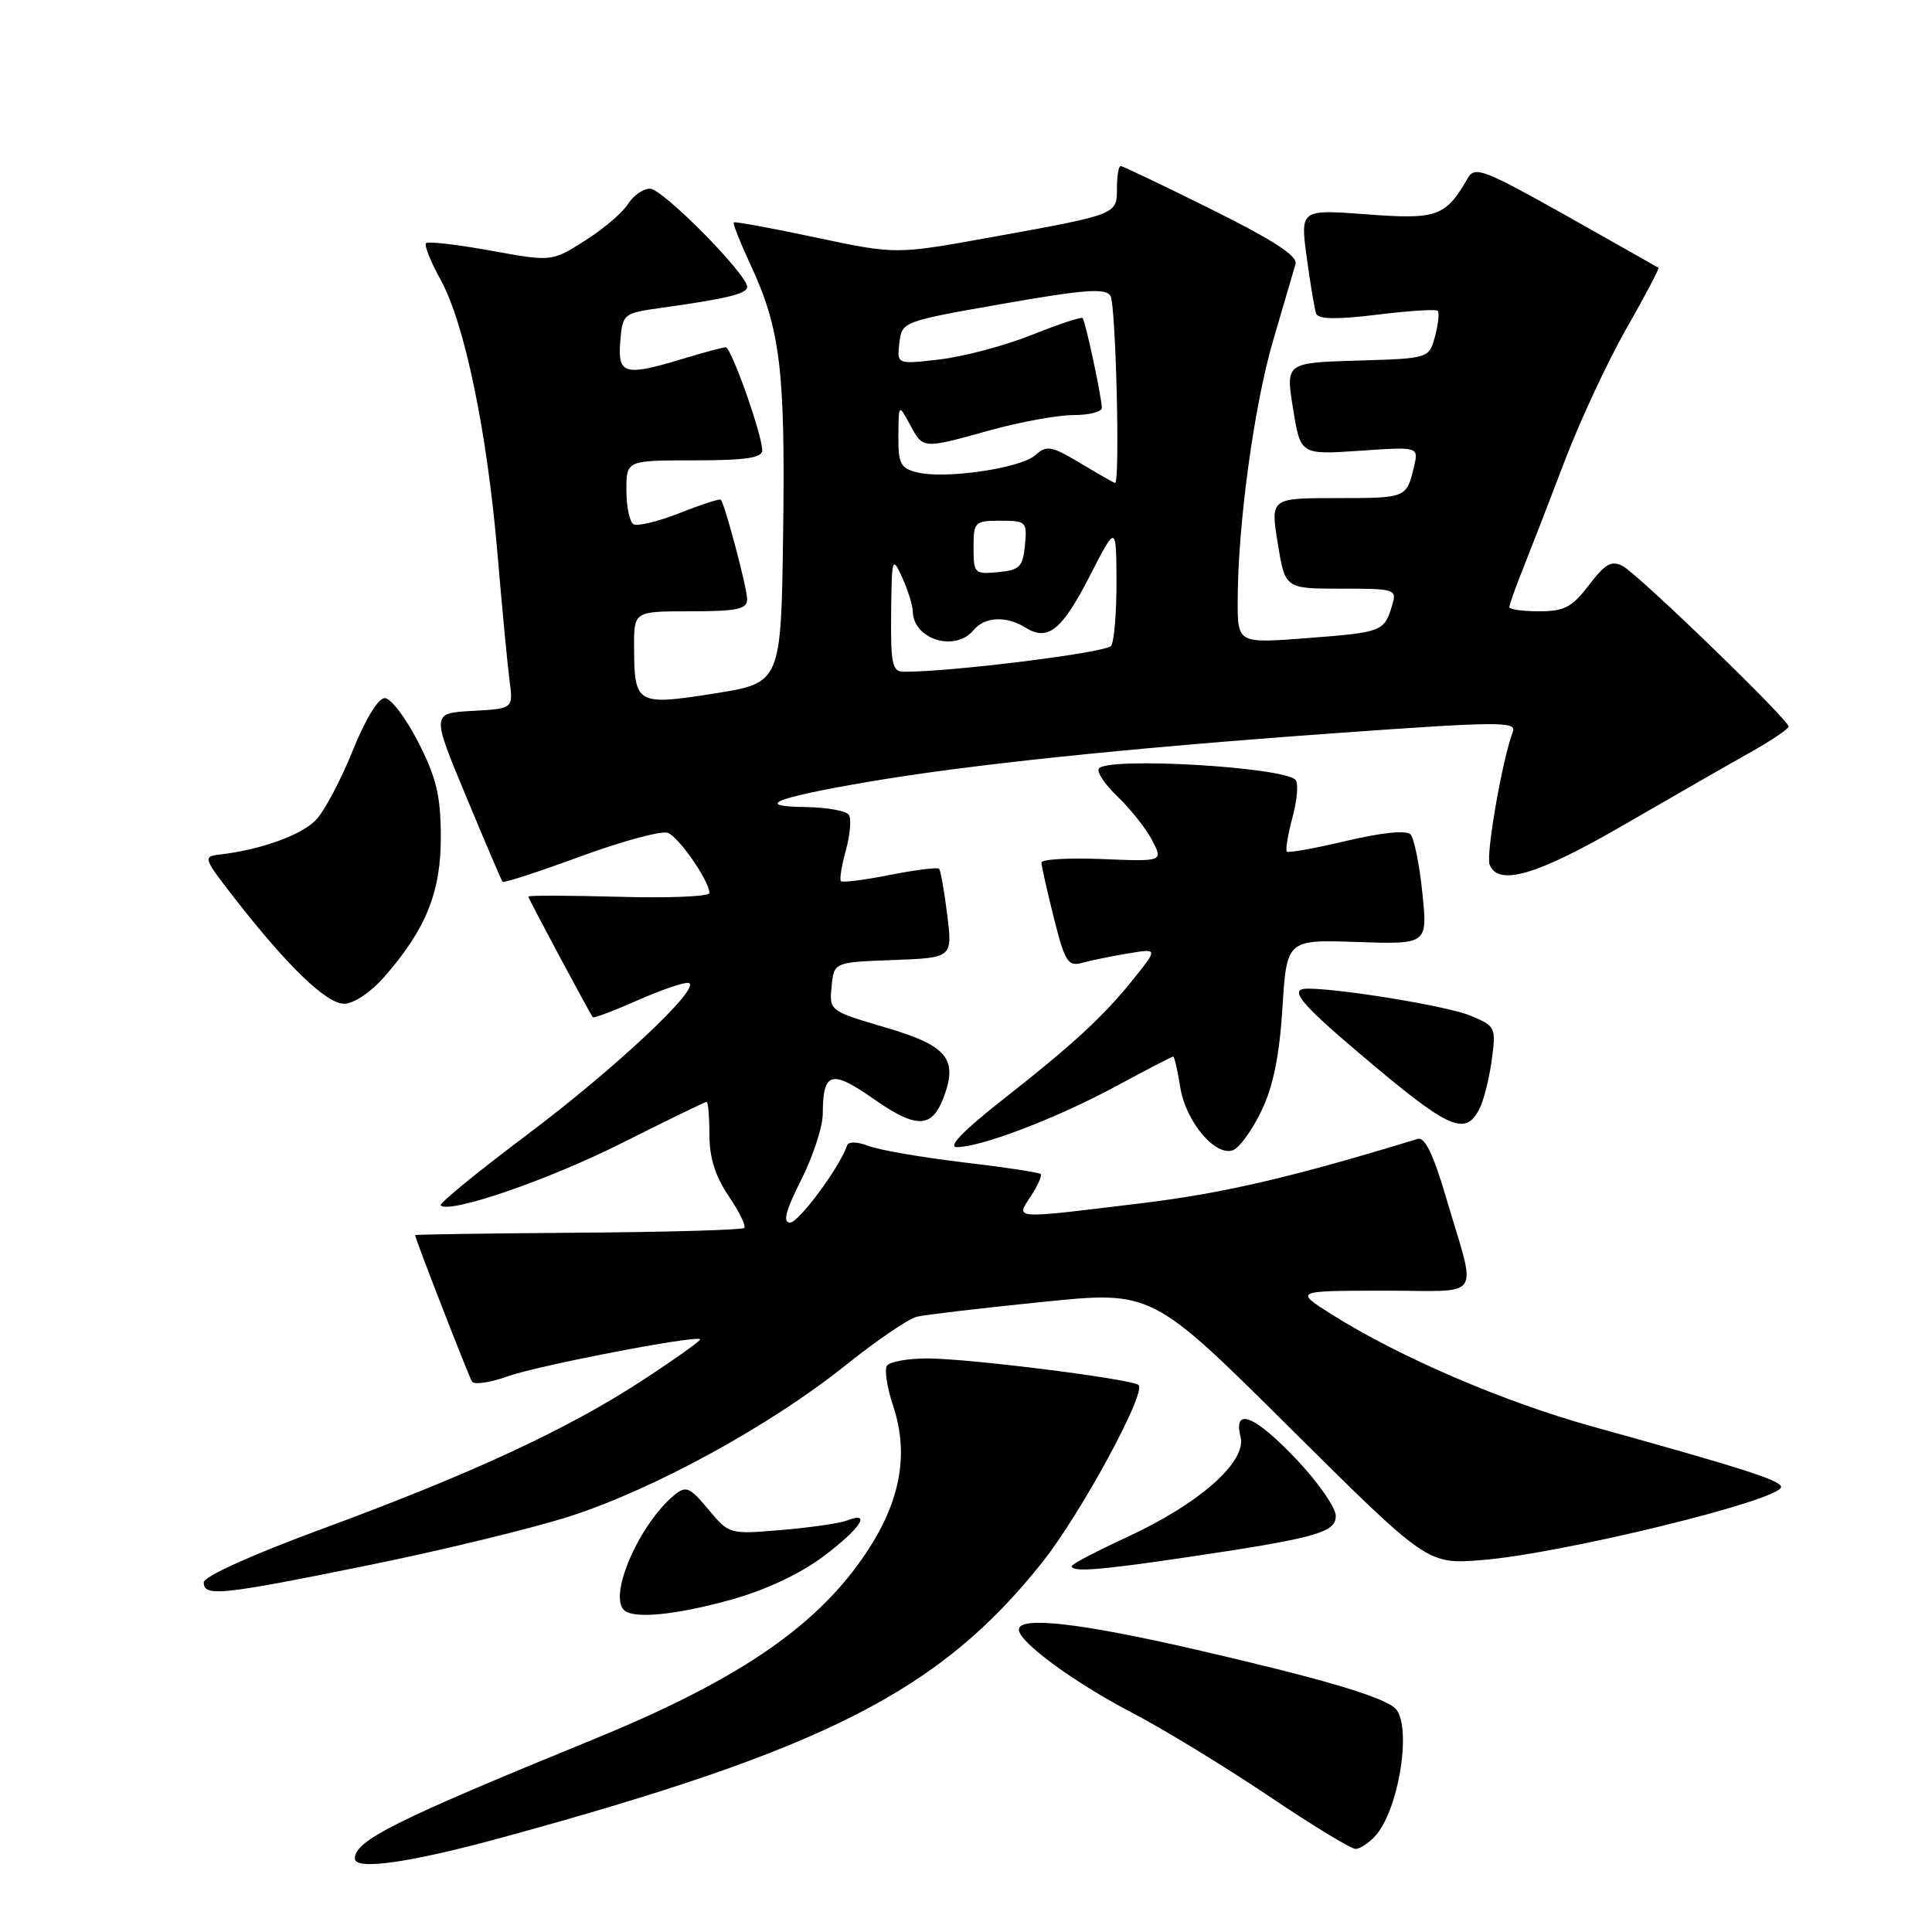 <?xml version="1.0" encoding="UTF-8" standalone="no"?>
<!DOCTYPE svg PUBLIC "-//W3C//DTD SVG 1.1//EN" "http://www.w3.org/Graphics/SVG/1.1/DTD/svg11.dtd" >
<svg xmlns="http://www.w3.org/2000/svg" xmlns:xlink="http://www.w3.org/1999/xlink" version="1.1" viewBox="0 0 256 256">
 <g >
 <path fill="currentColor"
d=" M 66.58 243.47 C 109.44 231.75 124.52 224.07 138.08 207.05 C 143.16 200.67 151.91 184.58 150.87 183.53 C 150.07 182.74 128.39 180.00 122.87 180.00 C 120.26 180.00 117.85 180.44 117.51 180.98 C 117.18 181.52 117.55 183.88 118.33 186.23 C 120.56 192.91 119.24 199.42 114.20 206.59 C 107.68 215.90 97.33 222.83 78.50 230.53 C 52.33 241.23 47.06 243.86 47.02 246.25 C 46.98 247.87 54.25 246.84 66.58 243.47 Z  M 182.25 243.25 C 185.49 239.60 187.17 228.17 184.75 226.25 C 182.75 224.67 174.62 222.30 158.19 218.52 C 143.02 215.03 135.00 214.14 135.00 215.93 C 135.00 217.57 142.30 222.93 150.00 226.94 C 154.12 229.09 162.22 234.03 168.00 237.91 C 173.78 241.80 178.99 244.98 179.60 244.99 C 180.20 245.00 181.39 244.21 182.25 243.25 Z  M 96.82 211.98 C 101.38 210.72 105.95 208.58 109.05 206.27 C 113.97 202.59 115.59 200.17 112.25 201.47 C 111.29 201.84 107.38 202.41 103.57 202.73 C 96.65 203.32 96.62 203.31 93.86 200.00 C 91.40 197.05 90.90 196.84 89.37 198.09 C 84.77 201.87 80.62 211.29 82.67 213.33 C 83.89 214.55 89.46 214.02 96.82 211.98 Z  M 48.82 207.40 C 58.54 205.43 70.55 202.51 75.50 200.92 C 86.64 197.34 102.09 188.88 112.00 180.94 C 116.12 177.64 120.40 174.72 121.50 174.47 C 122.60 174.21 130.05 173.33 138.07 172.52 C 152.63 171.03 152.63 171.03 170.88 189.16 C 189.13 207.28 189.13 207.28 196.32 206.72 C 206.89 205.89 236.00 198.78 236.00 197.03 C 236.00 196.17 230.94 194.55 211.00 189.02 C 199.25 185.76 185.43 179.82 176.50 174.19 C 171.50 171.04 171.50 171.04 183.27 171.02 C 196.80 171.00 195.71 172.65 191.56 158.50 C 189.92 152.94 188.79 150.63 187.85 150.91 C 171.34 155.96 162.19 158.10 151.44 159.41 C 133.89 161.55 134.56 161.60 136.61 158.47 C 137.52 157.08 138.10 155.77 137.89 155.56 C 137.67 155.35 133.04 154.65 127.59 154.01 C 122.14 153.36 116.52 152.39 115.11 151.85 C 113.55 151.26 112.42 151.24 112.23 151.80 C 111.28 154.66 105.84 162.00 104.68 162.00 C 103.69 162.00 104.11 160.41 106.15 156.36 C 107.72 153.26 109.01 149.32 109.02 147.61 C 109.04 142.00 110.14 141.68 115.77 145.62 C 121.41 149.57 123.47 149.53 125.02 145.46 C 126.97 140.31 125.53 138.56 117.38 136.16 C 109.91 133.96 109.88 133.94 110.19 130.73 C 110.50 127.50 110.50 127.50 118.36 127.21 C 126.22 126.91 126.22 126.91 125.51 121.21 C 125.12 118.07 124.64 115.33 124.43 115.11 C 124.23 114.90 121.30 115.27 117.93 115.93 C 114.56 116.60 111.64 116.97 111.43 116.76 C 111.22 116.56 111.51 114.72 112.08 112.68 C 112.64 110.64 112.83 108.53 112.49 107.99 C 112.16 107.44 109.55 106.97 106.69 106.94 C 99.87 106.85 102.63 105.73 114.79 103.64 C 128.22 101.34 149.14 99.15 176.78 97.16 C 198.53 95.60 200.99 95.57 200.46 96.96 C 199.10 100.47 196.87 113.22 197.38 114.56 C 198.51 117.48 203.67 115.97 215.05 109.37 C 221.35 105.72 228.86 101.41 231.75 99.79 C 234.64 98.17 237.00 96.59 237.00 96.27 C 237.00 95.37 217.12 76.13 215.04 75.02 C 213.55 74.22 212.72 74.68 210.55 77.52 C 208.31 80.46 207.28 81.00 203.95 81.00 C 201.78 81.00 200.00 80.75 200.00 80.44 C 200.00 80.12 200.84 77.76 201.87 75.19 C 202.90 72.61 205.38 66.21 207.38 60.96 C 209.38 55.72 213.03 47.88 215.50 43.55 C 217.98 39.21 219.89 35.58 219.75 35.48 C 219.61 35.39 214.10 32.27 207.51 28.56 C 196.69 22.48 195.42 21.99 194.51 23.57 C 191.55 28.71 190.45 29.11 181.11 28.40 C 172.29 27.74 172.29 27.74 173.15 34.12 C 173.62 37.63 174.19 40.98 174.40 41.57 C 174.68 42.31 177.13 42.35 182.44 41.70 C 186.65 41.18 190.28 40.95 190.51 41.18 C 190.74 41.41 190.58 42.93 190.15 44.55 C 189.36 47.50 189.36 47.50 179.86 47.78 C 170.35 48.07 170.35 48.07 171.34 54.17 C 172.32 60.26 172.32 60.26 180.15 59.73 C 187.99 59.19 187.99 59.19 187.36 61.84 C 186.37 66.00 186.37 66.00 177.11 66.00 C 168.34 66.00 168.34 66.00 169.31 72.00 C 170.28 78.00 170.28 78.00 177.71 78.00 C 184.94 78.00 185.12 78.06 184.45 80.25 C 183.42 83.69 183.14 83.79 173.25 84.55 C 164.00 85.26 164.00 85.26 164.00 79.67 C 164.00 69.62 166.17 53.67 168.73 45.00 C 170.10 40.33 171.42 35.83 171.66 35.00 C 171.98 33.93 168.82 31.87 160.54 27.75 C 154.18 24.59 148.76 22.00 148.49 22.00 C 148.22 22.00 148.00 23.32 148.00 24.93 C 148.00 28.45 148.11 28.40 131.31 31.44 C 118.71 33.72 118.71 33.72 108.10 31.47 C 102.27 30.23 97.38 29.33 97.23 29.47 C 97.08 29.60 98.08 32.14 99.46 35.10 C 103.40 43.60 104.06 49.07 103.77 70.51 C 103.50 90.49 103.50 90.49 94.65 91.89 C 84.36 93.52 84.04 93.34 84.02 85.75 C 84.00 81.00 84.00 81.00 91.50 81.00 C 97.70 81.00 99.00 80.72 99.00 79.40 C 99.00 77.93 96.07 66.86 95.51 66.21 C 95.37 66.06 92.92 66.85 90.06 67.98 C 87.20 69.11 84.44 69.77 83.93 69.46 C 83.42 69.14 83.00 67.11 83.00 64.94 C 83.00 61.00 83.00 61.00 92.00 61.00 C 98.74 61.00 101.00 60.67 101.00 59.69 C 101.00 57.62 96.89 46.00 96.16 46.01 C 95.80 46.02 93.29 46.69 90.59 47.51 C 82.76 49.89 81.83 49.64 82.19 45.26 C 82.49 41.58 82.59 41.50 87.50 40.81 C 96.37 39.57 99.00 38.93 99.00 38.01 C 99.00 36.33 87.79 25.00 86.13 25.00 C 85.22 25.00 83.91 25.92 83.20 27.05 C 82.50 28.17 79.95 30.35 77.52 31.88 C 73.12 34.68 73.12 34.68 65.02 33.21 C 60.57 32.40 56.71 31.96 56.45 32.22 C 56.19 32.48 57.06 34.68 58.40 37.10 C 61.57 42.85 64.56 57.28 65.93 73.50 C 66.54 80.65 67.25 88.16 67.52 90.20 C 68.01 93.90 68.01 93.90 62.59 94.20 C 57.17 94.50 57.17 94.50 61.75 105.50 C 64.26 111.55 66.44 116.65 66.59 116.84 C 66.73 117.03 71.38 115.52 76.92 113.48 C 82.46 111.45 87.66 110.04 88.49 110.36 C 89.98 110.93 93.99 116.74 94.00 118.33 C 94.00 118.79 88.60 119.02 82.00 118.83 C 75.40 118.65 70.00 118.63 70.00 118.80 C 70.00 119.05 77.98 133.98 78.55 134.79 C 78.66 134.95 81.36 133.93 84.55 132.52 C 87.75 131.11 90.76 130.09 91.26 130.25 C 92.99 130.83 81.43 141.67 69.72 150.45 C 63.25 155.31 58.15 159.48 58.39 159.72 C 59.54 160.87 72.62 156.38 82.38 151.47 C 88.37 148.46 93.43 146.00 93.63 146.00 C 93.83 146.00 94.00 147.96 94.00 150.36 C 94.00 153.39 94.78 155.87 96.55 158.48 C 97.95 160.54 98.88 162.45 98.62 162.71 C 98.36 162.97 88.44 163.26 76.57 163.34 C 64.71 163.43 55.00 163.57 55.00 163.66 C 55.00 164.09 62.08 182.32 62.54 183.06 C 62.82 183.52 64.95 183.21 67.28 182.37 C 71.26 180.94 92.19 176.90 92.77 177.46 C 92.93 177.60 89.55 180.01 85.27 182.81 C 75.34 189.33 62.56 195.26 42.75 202.56 C 33.32 206.04 27.00 208.89 27.00 209.68 C 27.00 211.61 29.30 211.37 48.82 207.40 Z  M 156.26 206.49 C 174.33 203.83 177.00 203.10 177.00 200.87 C 177.00 199.78 174.68 196.43 171.85 193.44 C 166.28 187.55 163.37 186.36 164.38 190.39 C 165.21 193.69 158.94 199.24 149.35 203.67 C 145.31 205.53 142.00 207.27 142.00 207.53 C 142.00 208.32 145.59 208.06 156.26 206.49 Z  M 167.13 147.23 C 168.70 143.99 169.52 139.99 169.93 133.57 C 170.50 124.50 170.50 124.50 179.84 124.82 C 189.17 125.13 189.17 125.13 188.47 118.32 C 188.09 114.57 187.38 111.08 186.90 110.56 C 186.36 109.99 183.12 110.31 178.45 111.41 C 174.28 112.40 170.71 113.04 170.51 112.84 C 170.31 112.64 170.65 110.59 171.27 108.27 C 171.89 105.96 172.07 103.73 171.66 103.33 C 169.93 101.60 146.57 100.27 145.59 101.85 C 145.31 102.31 146.45 104.00 148.12 105.60 C 149.80 107.19 151.84 109.77 152.66 111.33 C 154.13 114.16 154.13 114.16 146.06 113.83 C 141.63 113.65 138.00 113.86 138.00 114.29 C 138.00 114.73 138.74 118.03 139.64 121.62 C 141.11 127.47 141.51 128.10 143.39 127.58 C 144.55 127.26 147.28 126.70 149.46 126.34 C 153.42 125.68 153.42 125.68 150.30 129.59 C 146.25 134.66 142.26 138.34 132.68 145.86 C 127.62 149.84 125.54 152.00 126.78 152.00 C 130.00 152.00 139.95 148.20 147.75 144.00 C 151.82 141.80 155.29 140.00 155.45 140.00 C 155.61 140.00 156.04 141.83 156.39 144.07 C 157.12 148.63 161.05 153.30 163.40 152.40 C 164.23 152.08 165.91 149.76 167.13 147.23 Z  M 195.98 147.04 C 196.56 145.96 197.31 143.04 197.65 140.55 C 198.26 136.10 198.20 135.98 194.79 134.56 C 191.88 133.34 177.72 131.00 173.28 131.00 C 170.71 131.00 172.17 132.83 180.14 139.59 C 191.92 149.58 194.07 150.60 195.98 147.04 Z  M 50.89 129.47 C 56.44 123.15 58.44 118.20 58.41 110.82 C 58.39 105.41 57.82 103.04 55.41 98.32 C 53.77 95.12 51.78 92.50 50.98 92.50 C 50.12 92.50 48.39 95.34 46.73 99.48 C 45.19 103.31 43.01 107.43 41.89 108.62 C 39.99 110.64 34.58 112.59 29.15 113.23 C 26.86 113.49 26.92 113.67 31.07 119.00 C 38.09 128.03 43.25 133.00 45.60 133.00 C 46.86 133.00 49.12 131.49 50.89 129.47 Z  M 118.08 81.25 C 118.16 73.86 118.23 73.64 119.54 76.50 C 120.29 78.15 120.93 80.20 120.95 81.05 C 121.06 84.75 126.57 86.43 129.00 83.50 C 130.49 81.71 133.33 81.57 135.88 83.16 C 138.85 85.02 140.70 83.53 144.41 76.30 C 147.90 69.50 147.90 69.50 147.94 77.00 C 147.95 81.12 147.64 84.99 147.23 85.58 C 146.63 86.47 125.96 89.05 119.75 89.01 C 118.23 89.00 118.01 87.99 118.08 81.25 Z  M 129.00 72.56 C 129.00 69.15 129.15 69.00 132.56 69.00 C 135.98 69.00 136.11 69.13 135.81 72.25 C 135.54 75.11 135.11 75.54 132.25 75.81 C 129.13 76.11 129.00 75.98 129.00 72.56 Z  M 143.18 61.39 C 139.31 59.07 138.70 58.96 137.18 60.31 C 135.23 62.06 125.20 63.52 121.52 62.59 C 119.31 62.04 119.01 61.43 119.04 57.73 C 119.08 53.50 119.08 53.50 120.57 56.25 C 122.35 59.53 122.15 59.52 131.24 57.00 C 135.21 55.90 140.16 55.00 142.23 55.00 C 144.30 55.00 146.00 54.57 146.00 54.05 C 146.00 52.71 143.83 42.57 143.45 42.15 C 143.28 41.96 140.25 42.96 136.71 44.38 C 133.18 45.79 127.71 47.25 124.56 47.62 C 118.84 48.29 118.84 48.29 119.17 45.45 C 119.50 42.62 119.56 42.59 132.91 40.25 C 143.73 38.35 146.48 38.15 147.14 39.20 C 147.86 40.32 148.43 64.02 147.75 63.99 C 147.61 63.99 145.56 62.82 143.18 61.39 Z "/>
</g>
</svg>